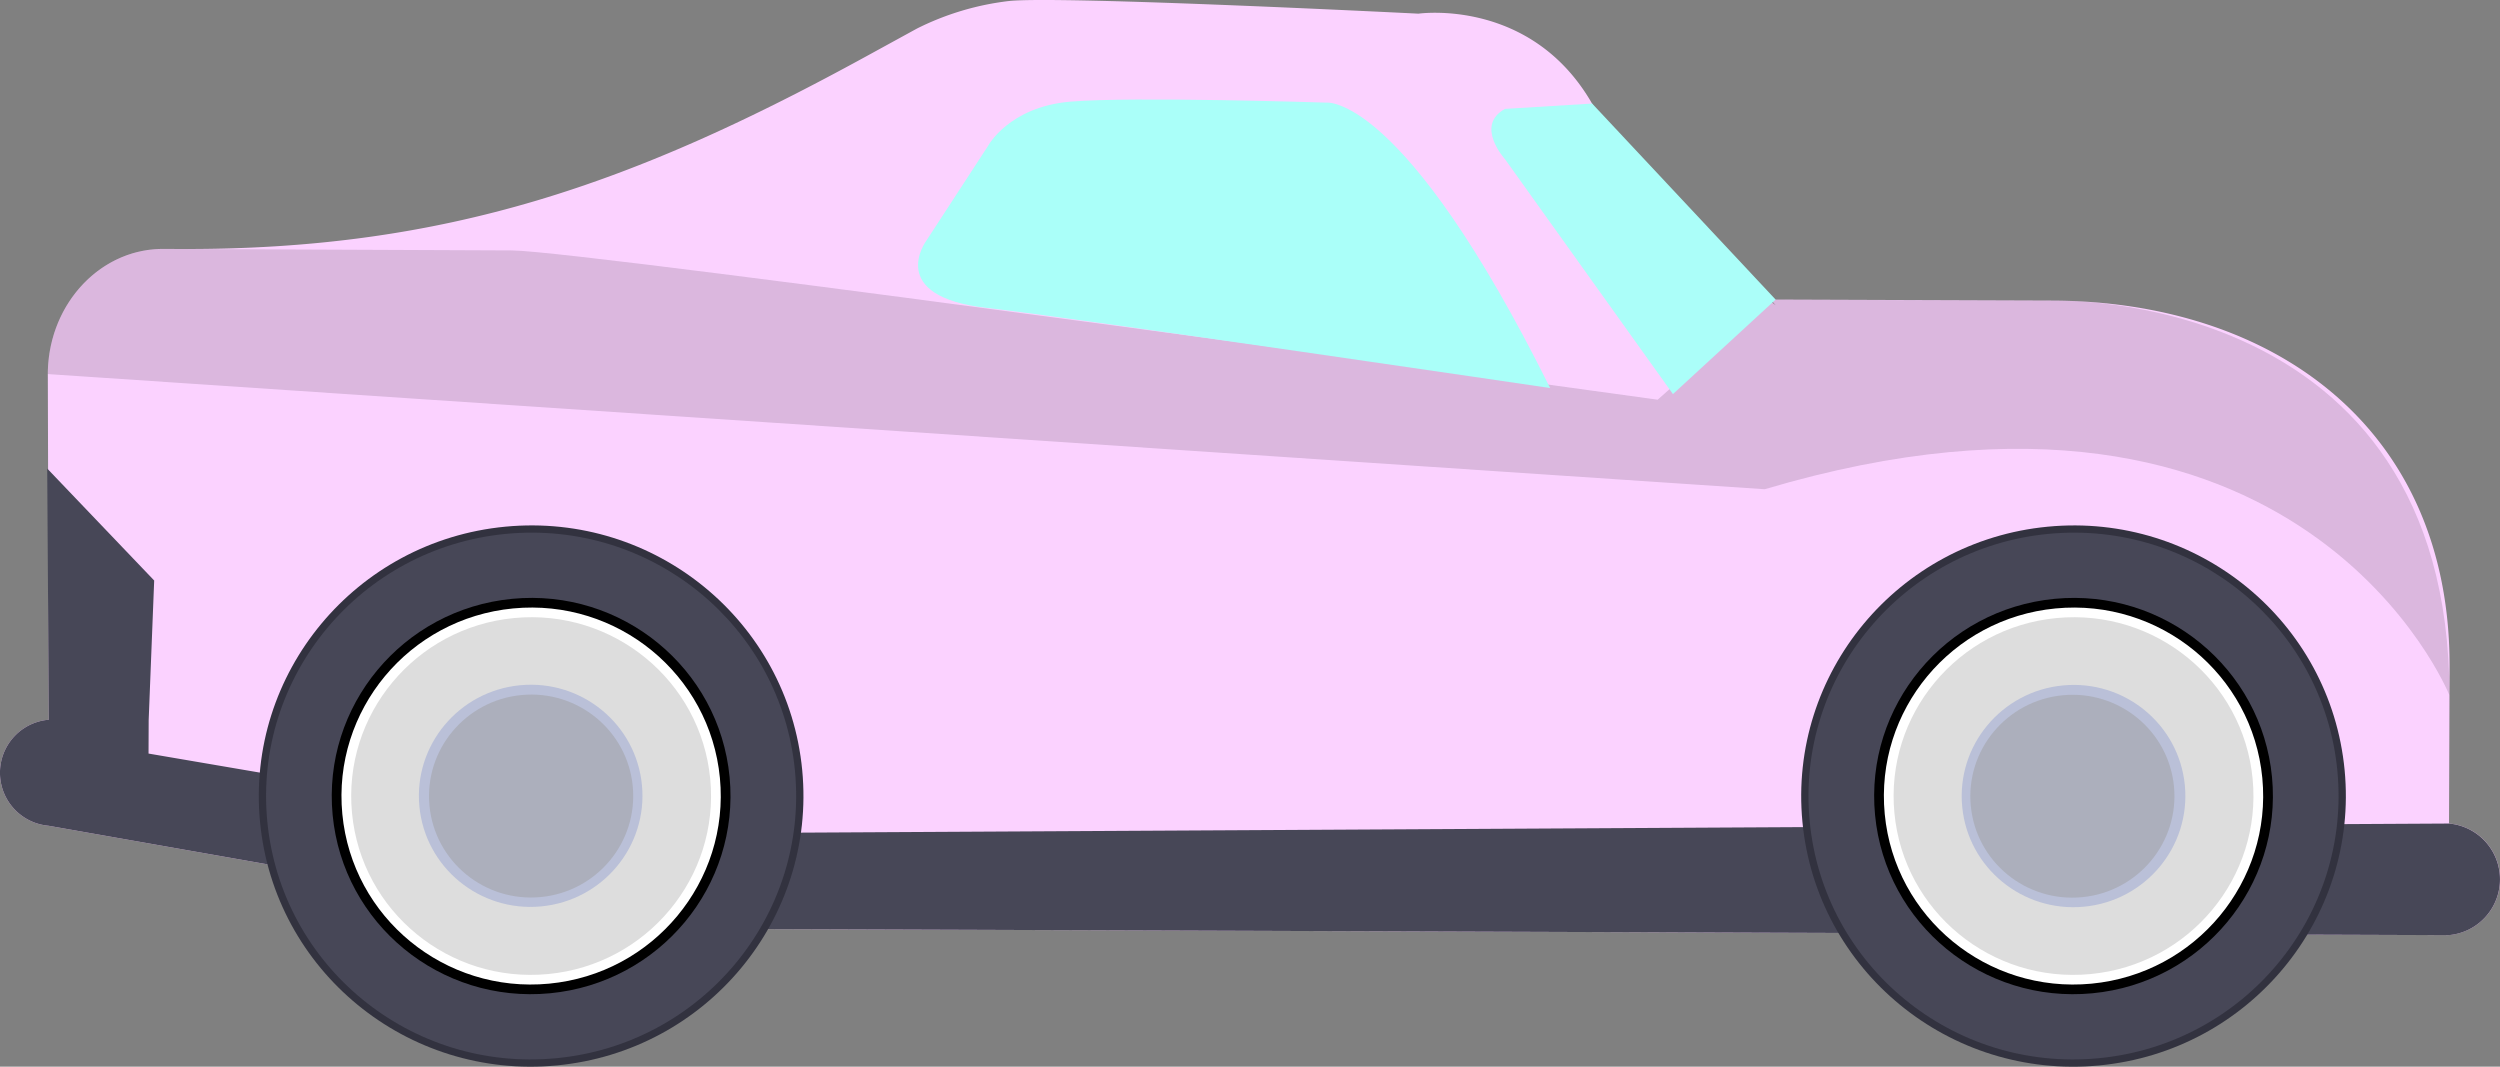 <svg xmlns="http://www.w3.org/2000/svg" xmlns:xlink="http://www.w3.org/1999/xlink" width="309.53" height="132.067" viewBox="0 0 309.53 132.067">
  <rect x="0" y="0" width="309.53" height="132.067" fill="#808080" stroke="none"/>
  <defs>
    <clipPath id="clip-path">
      <path d="M191.925,48.044c-18.242-36.689-27.75-35.339-27.75-35.339s-24.071-.777-31.678-.118-10.175,5.494-10.175,5.494l-7.643,11.735s-5.093,6.906,7.572,8.317C132.372,39.255,191.925,48.044,191.925,48.044Z" fill="none"/>
    </clipPath>
    <clipPath id="clip-path-2">
      <path d="M197.124,12.821l22.72,24.271-12.713,11.7L186.329,19.7s-3.787-4.163.019-6.219Z" fill="none"/>
    </clipPath>
  </defs>
  <g id="Layer_2" data-name="Layer 2">
    <g id="Layer_1-2" data-name="Layer 1">
      <g id="Basic_Pink" data-name="Basic Pink">
        <g id="Layer_2-2" data-name="Layer 2">
          <g id="Premium">
            <g id="premium-water">
              <path d="M219.211,37.088l34.856.126c27.289.1,49.33,15.639,49.221,45.4l-.07,19.345a6.935,6.935,0,0,1-.048,13.819L78.241,114.97,6,102.236A6.587,6.587,0,0,1,6.045,89.11L5.92,46.315C5.951,37.73,12.357,30.79,20.232,30.82l2.193.008c32.857.117,56.078-8.1,84.893-23.89l6.208-3.4A34.267,34.267,0,0,1,124.941.124c6.354-.667,50.679,1.569,50.679,1.569s13.946-2.022,21.5,11.133,22.717,24.958,22.717,24.958" fill="#fbd2ff"/>
              <path d="M303.209,101.964a6.935,6.935,0,0,1-.048,13.819l-224.92-.813L6,102.236A6.587,6.587,0,0,1,6.045,89.11l-.2-31.1L19.09,71.874l-.683,17.3L18.39,93.3l57.993,9.917Z" fill="#474757"/>
              <g opacity="0.13" style="isolation: isolate">
                <path d="M303.266,86.073s-18.176-45.29-84.774-25.5L5.92,46.315C5.951,37.73,12.357,30.79,20.232,30.82l43.156.187c8.87.031,141.852,18.481,141.852,18.481L219.226,37.1l34.856.125S303.266,35.486,303.266,86.073Z"/>
              </g>
              <ellipse cx="256.728" cy="98.559" rx="33.718" ry="33.504" transform="translate(-8.221 24.905) rotate(-5.466)" fill="#32323f"/>
              <ellipse cx="256.728" cy="98.559" rx="32.815" ry="32.609" transform="translate(-8.221 24.905) rotate(-5.466)" fill="#474757"/>
              <ellipse cx="256.728" cy="98.559" rx="24.686" ry="24.531" transform="translate(-8.221 24.905) rotate(-5.466)"/>
              <ellipse cx="256.728" cy="98.559" rx="23.481" ry="23.335" transform="translate(-8.221 24.905) rotate(-5.466)" fill="#fff"/>
              <ellipse cx="256.728" cy="98.559" rx="22.277" ry="22.14" transform="translate(-8.221 24.905) rotate(-5.466)" fill="#ddd"/>
              <ellipse cx="256.728" cy="98.559" rx="13.847" ry="13.76" transform="translate(-8.221 24.905) rotate(-5.466)" fill="#bac0d8"/>
              <ellipse cx="256.728" cy="98.559" rx="12.642" ry="12.564" transform="matrix(0.995, -0.095, 0.095, 0.995, -8.221, 24.905)" fill="#acafbc"/>
              <g clip-path="url(#clip-path)">
                <path d="M190.769,11.355H109.586V48.044h82.339V11.355Z" fill="#aafff9"/>
              </g>
              <g clip-path="url(#clip-path-2)">
                <path d="M219.03,12.821H182.542V48.789h37.3V12.821Z" fill="#abfef9"/>
              </g>
            </g>
          </g>
        </g>
        <ellipse cx="65.76" cy="98.559" rx="33.718" ry="33.504" transform="translate(-9.09 6.713) rotate(-5.466)" fill="#32323f"/>
        <ellipse cx="65.76" cy="98.559" rx="32.815" ry="32.609" transform="translate(-9.09 6.713) rotate(-5.466)" fill="#474757"/>
        <ellipse cx="65.76" cy="98.559" rx="24.686" ry="24.531" transform="translate(-9.09 6.713) rotate(-5.466)"/>
        <ellipse cx="65.76" cy="98.559" rx="23.481" ry="23.335" transform="translate(-9.09 6.713) rotate(-5.466)" fill="#fff"/>
        <ellipse cx="65.76" cy="98.559" rx="22.277" ry="22.14" transform="translate(-9.09 6.713) rotate(-5.466)" fill="#ddd"/>
        <ellipse cx="65.76" cy="98.559" rx="13.847" ry="13.76" transform="matrix(0.995, -0.095, 0.095, 0.995, -9.09, 6.713)" fill="#bac0d8"/>
        <ellipse cx="65.76" cy="98.559" rx="12.642" ry="12.564" transform="translate(-9.09 6.713) rotate(-5.466)" fill="#acafbc"/>
      </g>
    </g>
  </g>
</svg>
